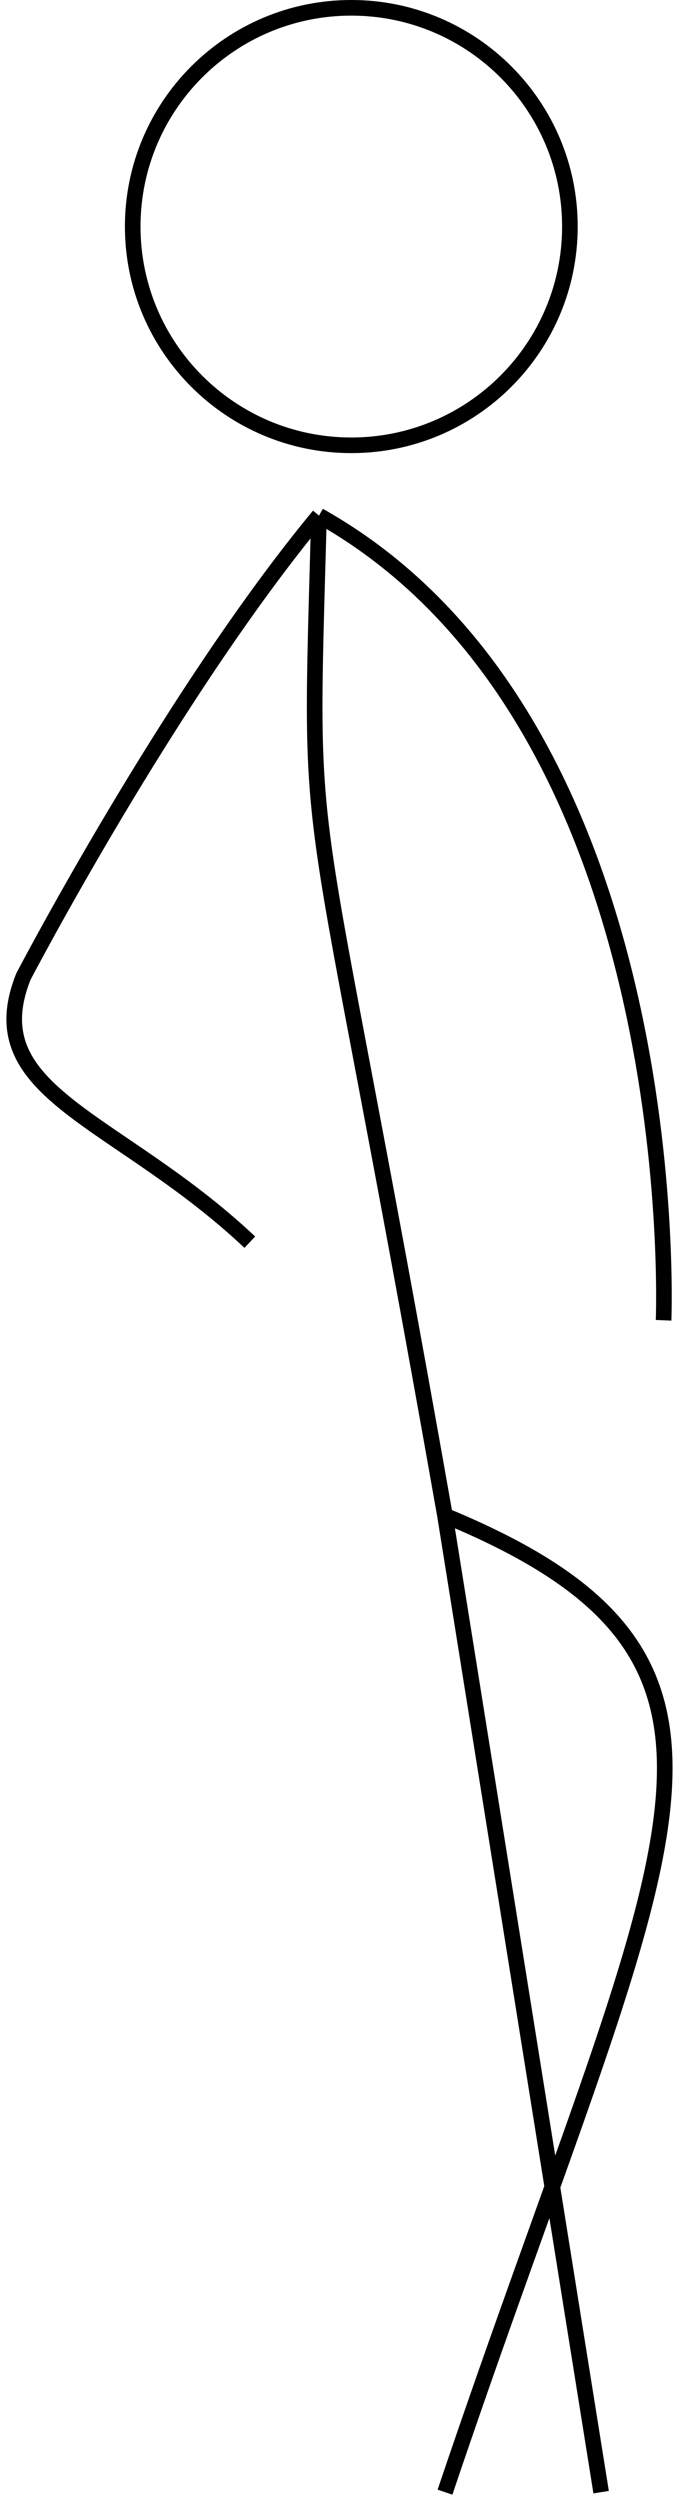 <svg width="44" height="160" viewBox="0 0 44 160" fill="none" xmlns="http://www.w3.org/2000/svg">
<path d="M20.431 33C44.102 46.266 42.5 84.5 42.5 84.5" stroke="black"/>
<path d="M28.5 97C51.5 106.5 42.5 118 28.5 159.5" stroke="black"/>
<path d="M38.5 159.5L28.5 97C19.599 46.577 19.762 57.205 20.431 33" stroke="black"/>
<path d="M36.5 14.5C36.5 22.232 30.232 28.5 22.5 28.5C14.768 28.5 8.5 22.232 8.5 14.5C8.5 6.768 14.768 0.5 22.5 0.5C30.232 0.5 36.5 6.768 36.5 14.5Z" stroke="black"/>
<path d="M20.431 33C10.89 44.52 1.5 62.5 1.5 62.5C-1.5 70 7.5 71.5 16 79.5" stroke="black"/>
</svg>
